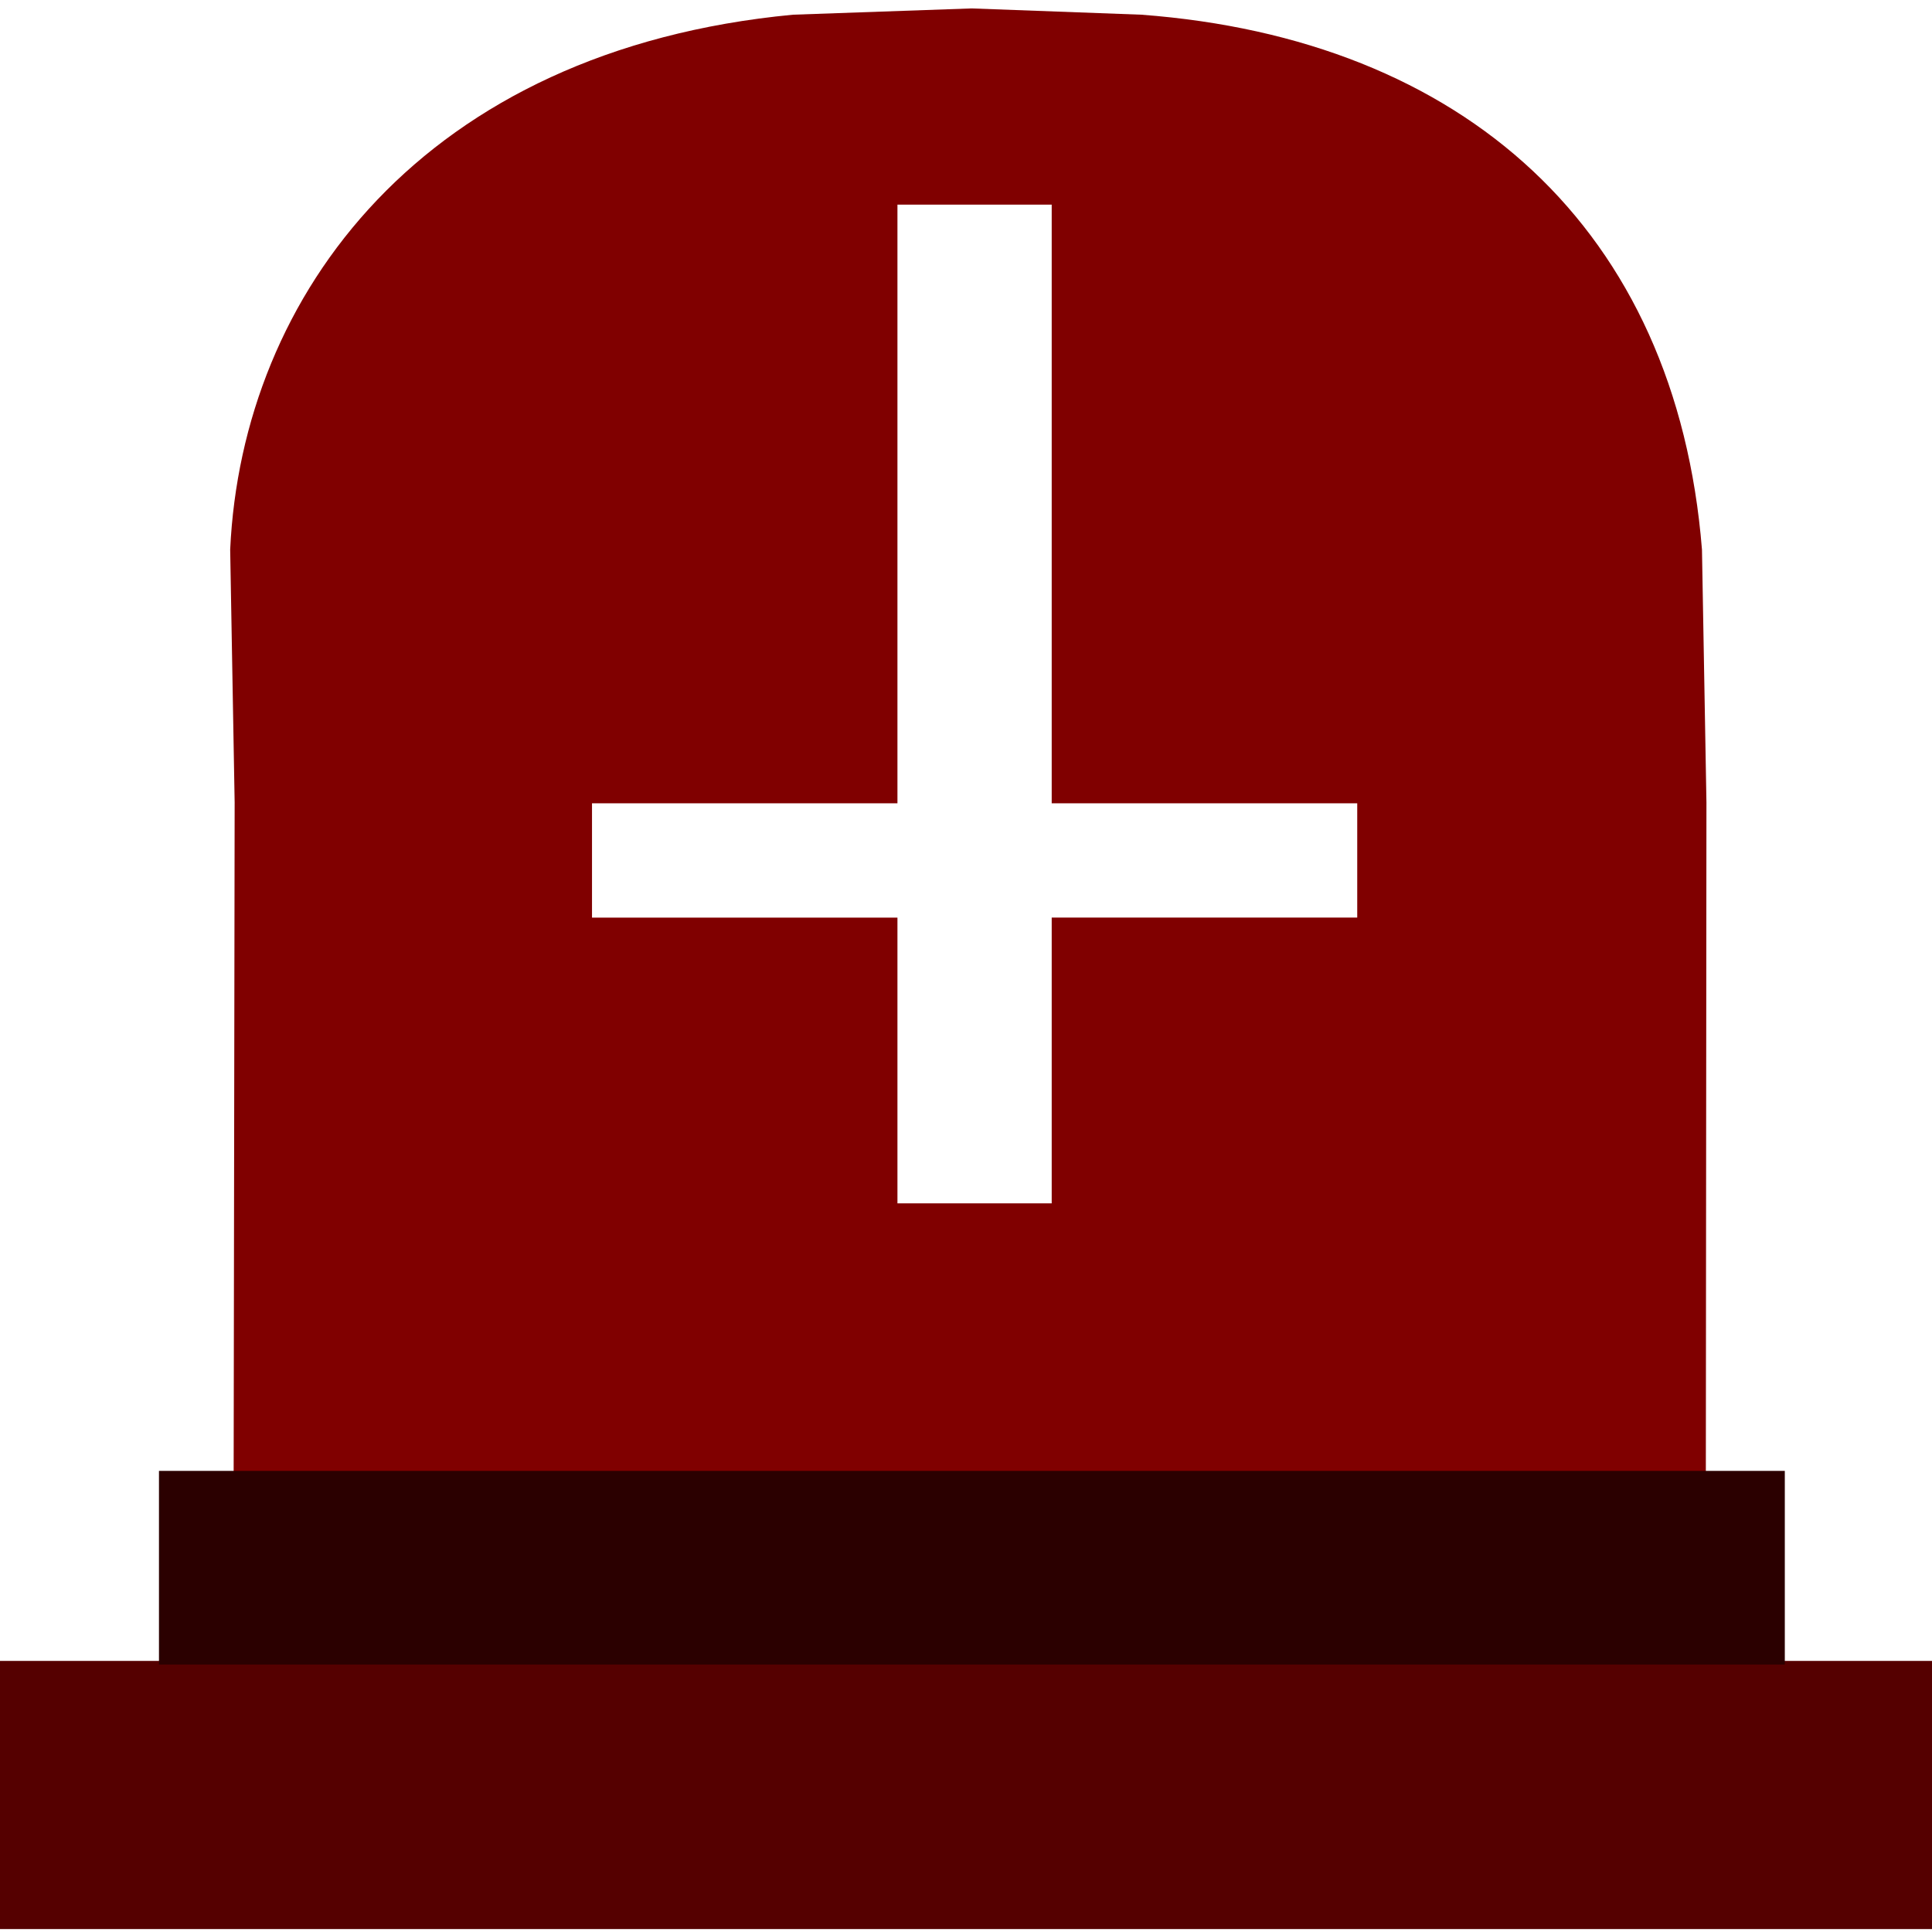 <?xml version="1.0" encoding="UTF-8" standalone="no"?>
<!-- Created with Inkscape (http://www.inkscape.org/) -->

<svg
   xmlns:dc="http://purl.org/dc/elements/1.1/"
   xmlns:cc="http://creativecommons.org/ns#"
   xmlns:rdf="http://www.w3.org/1999/02/22-rdf-syntax-ns#"
   xmlns:svg="http://www.w3.org/2000/svg"
   xmlns="http://www.w3.org/2000/svg"
   xmlns:sodipodi="http://sodipodi.sourceforge.net/DTD/sodipodi-0.dtd"
   xmlns:inkscape="http://www.inkscape.org/namespaces/inkscape"
   id="svg2906"
   width="64"
   height="64"
   version="1.0"
   sodipodi:docname="folder.svg"
   inkscape:version="0.92.3 (2405546, 2018-03-11)">
  <sodipodi:namedview
     pagecolor="#ffffff"
     bordercolor="#666666"
     borderopacity="1"
     objecttolerance="10"
     gridtolerance="10"
     guidetolerance="10"
     inkscape:pageopacity="0"
     inkscape:pageshadow="2"
     inkscape:window-width="1366"
     inkscape:window-height="686"
     id="namedview47"
     showgrid="false"
     inkscape:zoom="5.6458058"
     inkscape:cx="13.345209"
     inkscape:cy="43.658926"
     inkscape:window-x="0"
     inkscape:window-y="28"
     inkscape:window-maximized="1"
     inkscape:current-layer="svg2906"
     showguides="true"
     inkscape:guide-bbox="true">
    <sodipodi:guide
       position="-25.86,71.026"
       orientation="1,0"
       id="guide846"
       inkscape:locked="false" />
  </sodipodi:namedview>
  <defs
     id="defs2908">
    <radialGradient
       id="radialGradient2904"
       cx="3"
       cy="5.017"
       r="21"
       gradientTransform="matrix(-1.7093e-8 2.28 -2.895 -1.9417e-8 16.801 2.29)"
       gradientUnits="userSpaceOnUse">
      <stop
         id="stop3486"
         style="stop-color:#bdbdbd"
         offset="0" />
      <stop
         id="stop3488"
         style="stop-color:#d0d0d0"
         offset="1" />
    </radialGradient>
    <linearGradient
       id="linearGradient2902"
       x1="62.989"
       x2="62.989"
       y1="13.183"
       y2="16.19"
       gradientTransform="matrix(1.341 0 0 1.33 -68.673 -1.51)"
       gradientUnits="userSpaceOnUse">
      <stop
         id="stop6406"
         style="stop-color:#f9f9f9"
         offset="0" />
      <stop
         id="stop6408"
         style="stop-color:#c9c9c9"
         offset="1" />
    </linearGradient>
    <radialGradient
       id="radialGradient2880"
       cx="605.71"
       cy="486.65"
       r="117.14"
       gradientTransform="matrix(-.032 0 0 .037 23.363 25.412)"
       gradientUnits="userSpaceOnUse">
      <stop
         id="stop2681"
         offset="0" />
      <stop
         id="stop2683"
         style="stop-opacity:0"
         offset="1" />
    </radialGradient>
    <radialGradient
       id="radialGradient2878"
       cx="605.71"
       cy="486.65"
       r="117.14"
       gradientTransform="matrix(.032 0 0 .037 24.637 25.412)"
       gradientUnits="userSpaceOnUse">
      <stop
         id="stop2675"
         offset="0" />
      <stop
         id="stop2677"
         style="stop-opacity:0"
         offset="1" />
    </radialGradient>
    <linearGradient
       id="linearGradient2876"
       x1="302.86"
       x2="302.86"
       y1="366.65"
       y2="609.51"
       gradientTransform="matrix(.083 0 0 .037 -5.941 25.412)"
       gradientUnits="userSpaceOnUse">
      <stop
         id="stop2667"
         style="stop-opacity:0"
         offset="0" />
      <stop
         id="stop2669"
         offset=".5" />
      <stop
         id="stop2671"
         style="stop-opacity:0"
         offset="1" />
    </linearGradient>
    <linearGradient
       id="linearGradient2895"
       x1="82.453"
       x2="65.34"
       y1="45.114"
       y2="15.944"
       gradientTransform="matrix(1.341 0 0 1.327 -72.463 -1.603)"
       gradientUnits="userSpaceOnUse">
      <stop
         id="stop3624-5"
         style="stop-color:#bb2b12"
         offset="0" />
      <stop
         id="stop3626-7"
         style="stop-color:#cd7233"
         offset="1" />
    </linearGradient>
    <radialGradient
       id="radialGradient2893"
       cx="63.969"
       cy="14.113"
       r="23.097"
       gradientTransform="matrix(2.098 -1.262e-7 8.2824e-8 1.347 -115.97 9.354)"
       gradientUnits="userSpaceOnUse">
      <stop
         id="stop3618-2"
         style="stop-color:#edb763"
         offset="0" />
      <stop
         id="stop2559"
         style="stop-color:#de7f32"
         offset=".5" />
      <stop
         id="stop3620-1"
         style="stop-color:#d24413"
         offset="1" />
    </radialGradient>
    <linearGradient
       id="linearGradient2890"
       x1="22.935"
       x2="22.809"
       y1="49.629"
       y2="36.658"
       gradientTransform="matrix(1.535 0 0 1.327 -5.021 -.049)"
       gradientUnits="userSpaceOnUse">
      <stop
         id="stop2661"
         style="stop-color:#0a0a0a;stop-opacity:.498"
         offset="0" />
      <stop
         id="stop2663"
         style="stop-color:#0a0a0a;stop-opacity:0"
         offset="1" />
    </linearGradient>
    <radialGradient
       id="radialGradient2887"
       cx="7.265"
       cy="8.302"
       r="20.98"
       gradientTransform="matrix(0 1.607 -2.182 0 34.686 9.285)"
       gradientUnits="userSpaceOnUse">
      <stop
         id="stop2693"
         style="stop-color:#fff;stop-opacity:.4"
         offset="0" />
      <stop
         id="stop2695"
         style="stop-color:#fff;stop-opacity:0"
         offset="1" />
    </radialGradient>
    <linearGradient
       id="linearGradient2884"
       x1="11.566"
       x2="15.215"
       y1="22.292"
       y2="33.955"
       gradientTransform="matrix(1.341 0 0 1.33 -.373 -1.31)"
       gradientUnits="userSpaceOnUse">
      <stop
         id="stop2687"
         style="stop-color:#fff;stop-opacity:.275"
         offset="0" />
      <stop
         id="stop2689"
         style="stop-color:#fff;stop-opacity:.078"
         offset="1" />
    </linearGradient>
  </defs>
  <path
     style="fill:#800000;fill-opacity:1;stroke:none;stroke-width:1.145px;stroke-linecap:butt;stroke-linejoin:miter;stroke-opacity:1"
     d="M 56.507,50.154 44.96,30.396 V 26.61 H 34.839 V 6.779 H 29.729 V 26.61 H 19.611 v 3.787 h 10.118 v 9.466 h 5.11 V 30.396 H 44.96 L 56.507,50.154 H 7.738 L 7.773,26.581 7.625,18.206 C 8.015,9.766 14.019,1.649 26.269,0.487 l 5.919,-0.208 5.623,0.208 C 48.483,1.287 55.527,7.58 56.38,18.206 l 0.148,8.375 z"
     id="path868-3-3"
     inkscape:connector-curvature="0"
     sodipodi:nodetypes="cccccccccccccccccccccccc" />
  <rect
     id="rect2"
     height="8.883"
     width="64.219"
     style="fill:#550000;stroke-width:0.802"
     y="55.02"
     x="-0.04" />
  <rect
     id="rect4"
     height="6.415"
     width="53.858"
     style="fill:#2b0000;stroke-width:0.802"
     y="48.725"
     x="5.266" />
</svg>
